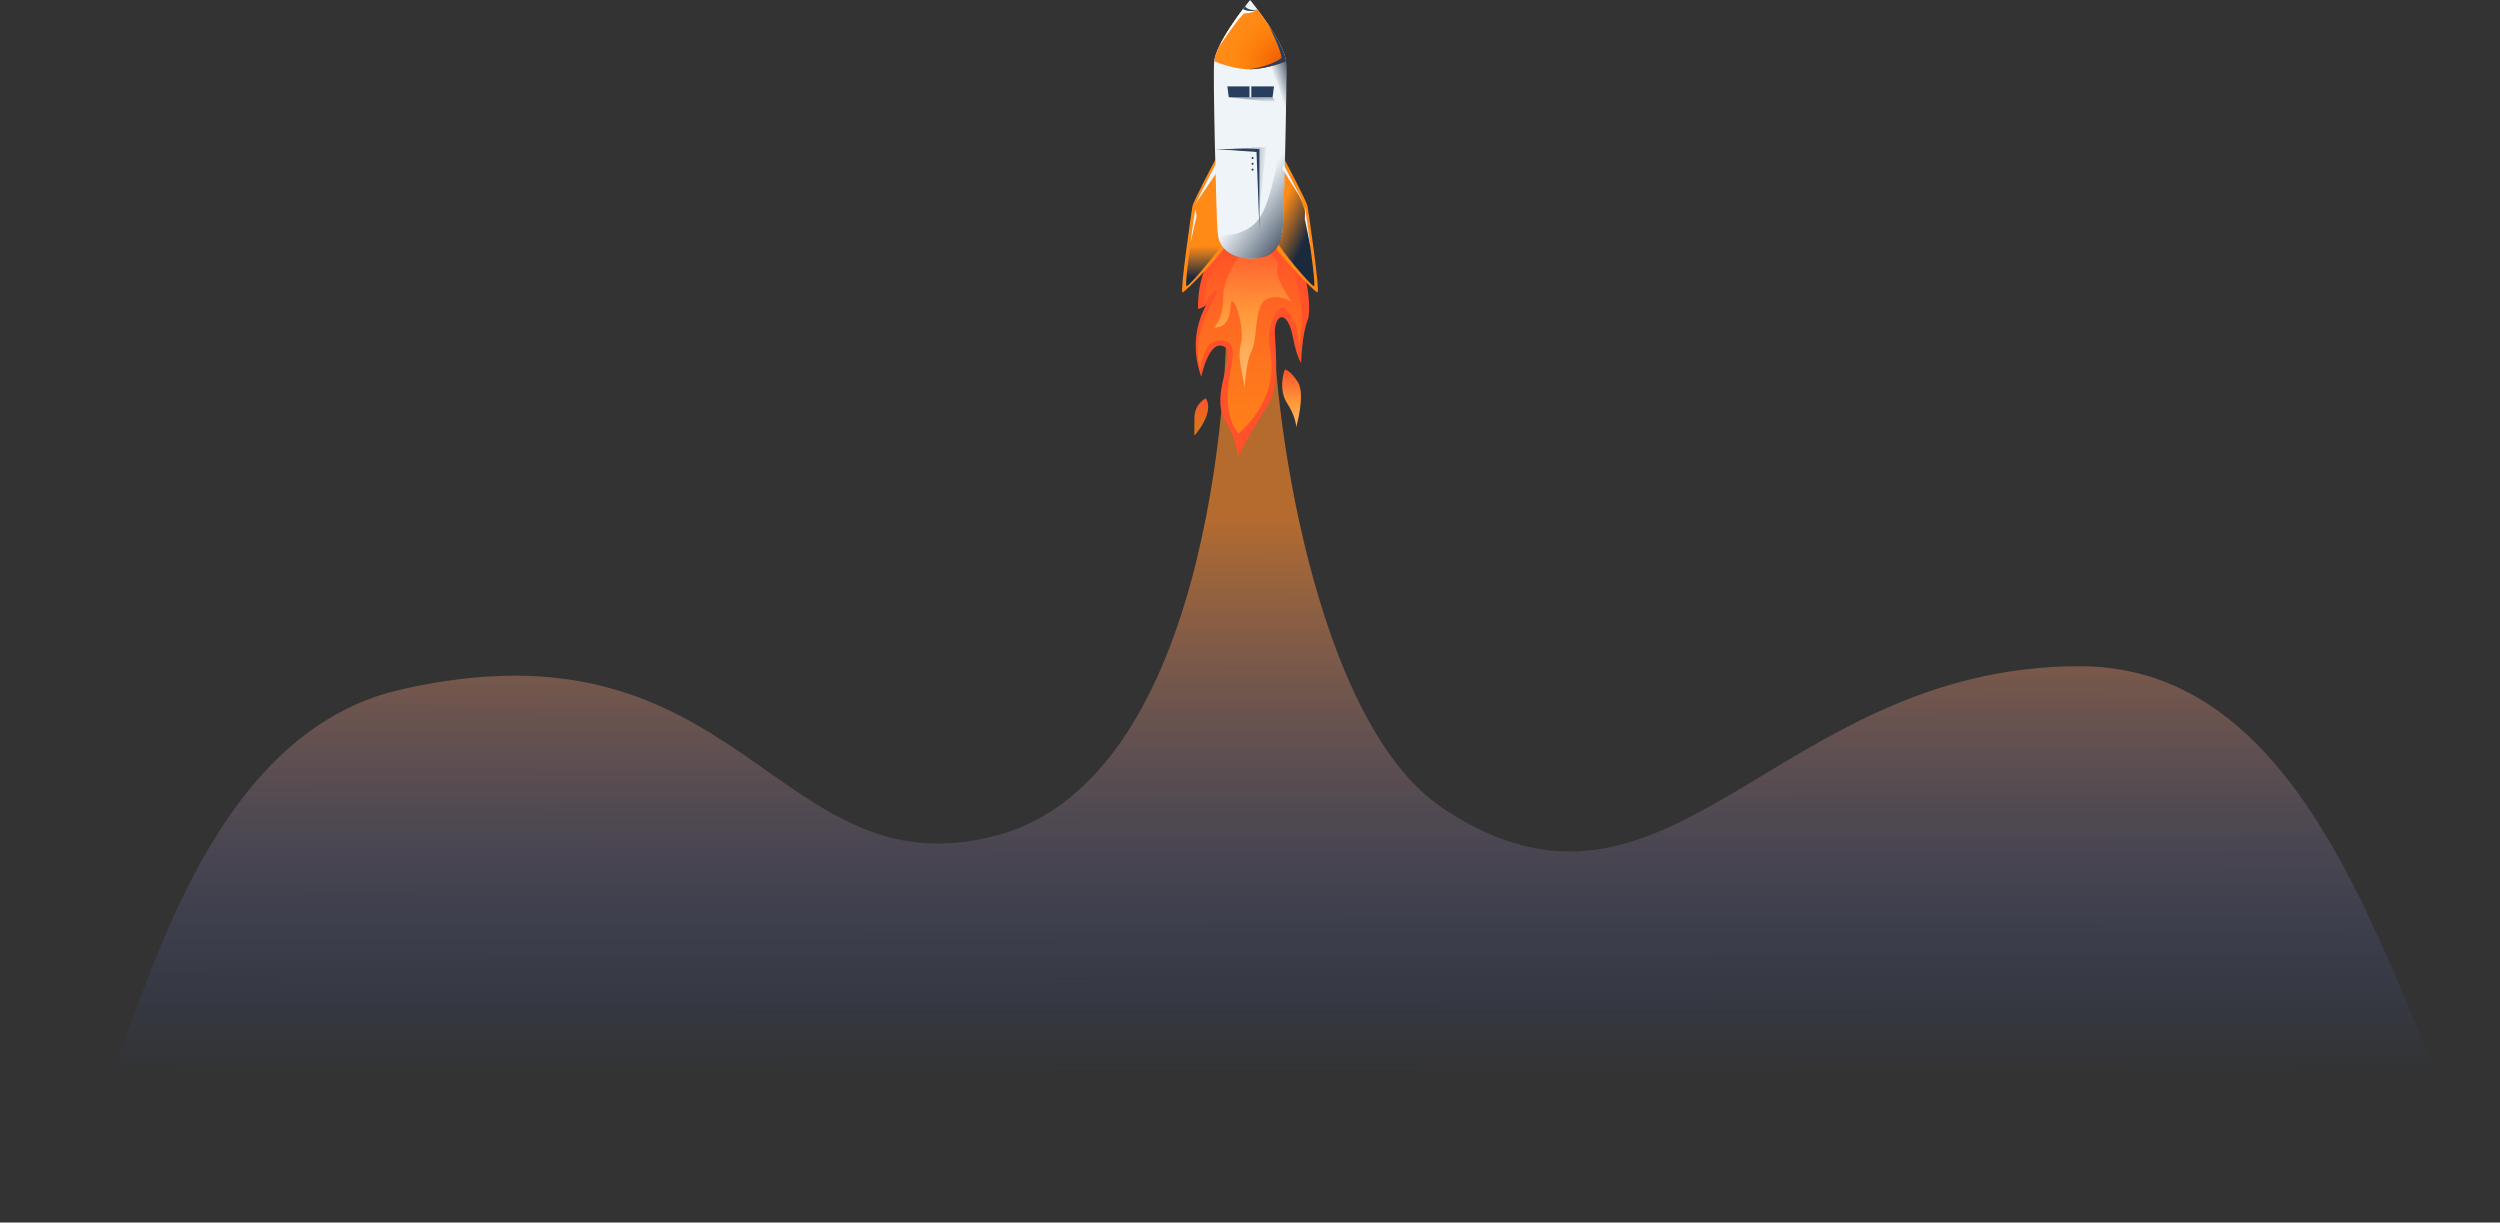 <svg width="1546" height="756" viewBox="-21 0 1546 756" fill="none" xmlns="http://www.w3.org/2000/svg">
<rect x="-21" y="0" width="1546" height="756" fill="#333333" stroke="none"/>
<path d="M594 517C723.68 483.786 739.94 247.433 737.5 173.5L766.5 185.5C764.623 248.362 790.84 446.419 871.5 500C1011.5 593 1076.03 412 1265 412C1446 412 1469.98 716.031 1546 756L7.126 743.06C4.833 743.696 2.465 743.696 0 743L7.126 743.06C53.035 730.324 68.873 462.692 226.5 426.5C438.63 377.794 457.726 551.902 594 517Z" fill="url(#paint0_linear_1472_781)"/>
<g clip-path="url(#clip0_1472_781)">
<path d="M737.943 147.306C737.943 147.306 719.526 158.936 719.84 191.076C719.84 191.076 726.944 189.947 729.537 181.865C729.537 181.865 710.959 202.175 721.863 233.044C721.863 233.044 726.716 208.892 736.328 214.489C744.088 219.014 727.248 244.001 736.48 259.768C745.703 275.553 744.088 283 744.088 283C744.088 283 754.431 263.6 763.169 250.357C771.898 237.114 766.361 208.133 767.529 202.337C769.637 191.892 776.001 195.108 778.48 208.199C780.959 221.291 783.628 224.383 783.628 224.383C783.628 224.383 784.046 206.786 787.674 197.887C791.302 188.989 783.884 146.642 772.069 145.361C760.253 144.08 737.933 147.315 737.933 147.315L737.943 147.306Z" fill="#FF512A"/>
<path d="M747.641 152.476C747.641 152.476 724.029 156.678 723.582 188.439C723.582 188.439 728.464 179.266 731.418 179.882C734.372 180.499 714.293 202.621 721.331 228.671C721.331 228.671 722.775 207.232 736.661 210.865C750.547 214.508 727.78 244.191 744.668 268.135C744.668 268.135 770.474 248.773 764.461 216.775C761.251 199.709 769.961 190.289 772.221 189.966C774.482 189.644 784.341 203.845 781.653 216.443C781.653 216.443 787.048 198.068 781.653 177.549C776.429 157.665 774.482 152.495 774.482 152.495L747.641 152.495L747.641 152.476Z" fill="url(#paint1_linear_1472_781)"/>
<path d="M773.532 228.453C773.532 228.453 769.058 240.188 774.909 249.247C780.76 258.307 780.541 264.226 780.541 264.226C780.541 264.226 786.497 243.859 781.577 236.222C776.666 228.586 773.532 228.462 773.532 228.462L773.532 228.453Z" fill="url(#paint2_linear_1472_781)"/>
<path d="M724.627 246.268C724.627 246.268 717.836 249.608 717.656 257.975C717.475 266.351 717.627 269.387 717.627 269.387C717.627 269.387 730.487 255.233 724.627 246.259L724.627 246.268Z" fill="url(#paint3_linear_1472_781)"/>
<path d="M746.349 157.001C746.349 157.001 735.312 170.785 735.331 184.407C735.35 198.03 729.642 202.479 729.642 202.479C729.642 202.479 739.235 204.168 739.88 190.27C740.526 176.382 749.264 202.28 746.349 212.743C743.433 223.207 749.587 237.105 748.609 242.275C748.609 242.275 748.875 225.559 752.95 217.117C757.024 208.674 754.393 189.094 762.011 185.157C769.628 181.22 777.711 186.675 777.711 186.675C777.711 186.675 766.997 171.126 768.963 166.317C770.929 161.507 762.846 155.047 762.846 155.047L746.349 156.982L746.349 157.001Z" fill="url(#paint4_linear_1472_781)"/>
<path d="M730.496 98.887C730.496 98.887 716.895 124.5 716.373 127.64C715.85 130.78 708.518 180.793 710.266 180.793C712.013 180.793 735.91 155.701 736.442 152.39C736.964 149.08 730.506 98.887 730.506 98.887L730.496 98.887Z" fill="#FF8A16"/>
<path d="M730.497 98.887C730.497 98.887 718.691 128.228 718.168 131.368C717.646 134.508 711.054 176.941 712.802 176.941C714.549 176.941 734.771 152.903 735.293 149.592C735.815 146.281 730.497 98.887 730.497 98.887Z" fill="url(#paint5_linear_1472_781)"/>
<path d="M773.493 98.887C773.493 98.887 787.095 124.5 787.617 127.64C788.139 130.78 795.472 180.793 793.724 180.793C791.976 180.793 768.08 155.701 767.548 152.39C767.016 149.08 773.484 98.887 773.484 98.887L773.493 98.887Z" fill="#FF8A16"/>
<path d="M773.788 98.887C773.788 98.887 785.594 128.228 786.116 131.368C786.639 134.508 793.23 176.951 791.492 176.951C789.754 176.951 769.523 152.912 769.001 149.601C768.479 146.291 773.797 98.896 773.797 98.896L773.788 98.887Z" fill="url(#paint6_linear_1472_781)"/>
<path d="M773.703 95.918C773.18 117.85 772.553 138.142 772.345 140.77C771.3 153.927 764.138 159.904 752.817 159.904C741.495 159.904 733.203 154.44 732.197 145.247C732.054 143.919 731.912 142.43 731.779 140.76C731.323 135.04 728.91 45.886 729.86 37.822C730.905 28.981 741.495 13.831 747.659 5.644C750.252 2.21 752.066 -0.009 752.066 -0.009C752.066 -0.009 753.88 2.201 756.464 5.644C762.628 13.831 773.218 28.991 774.263 37.822C774.776 42.177 774.311 70.171 773.693 95.908L773.703 95.918Z" fill="#EFF4F8"/>
<path d="M773.702 95.918C773.18 117.85 772.553 138.142 772.344 140.77C771.299 153.927 765.107 159.904 752.816 159.904C740.526 159.904 733.203 154.44 732.196 145.247C735.825 145.968 750.233 145.684 757.67 135.021C770.093 117.224 774.491 55.553 774.491 55.553C774.614 55.581 773.588 95.851 773.702 95.899L773.702 95.918Z" fill="url(#paint7_linear_1472_781)"/>
<path d="M774.273 37.832C774.273 37.832 763.683 42.442 752.836 42.812C752.466 42.822 752.105 42.831 751.734 42.831C741.182 42.831 729.86 37.832 729.86 37.832C730.164 35.299 731.247 32.244 732.786 28.991C736.613 20.889 743.262 11.507 747.66 5.663C751.516 7.437 754.194 6.802 755.524 6.214C755.619 6.176 755.714 6.128 755.79 6.09C756.246 5.863 756.474 5.673 756.474 5.673C758.516 8.386 761.042 11.858 763.55 15.624C763.55 15.624 763.559 15.643 763.569 15.662C768.631 23.242 773.57 31.96 774.273 37.86L774.273 37.832Z" fill="#FF8A16"/>
<path d="M774.273 37.832C774.273 37.832 763.683 42.442 752.836 42.812C752.466 42.822 752.105 42.831 751.734 42.831C741.182 42.831 729.86 37.832 729.86 37.832C730.164 35.299 731.247 32.244 732.786 28.991C736.613 20.889 743.262 11.507 747.66 5.663C751.516 7.437 754.194 6.802 755.524 6.214C755.619 6.176 755.714 6.128 755.79 6.09C756.246 5.863 756.474 5.673 756.474 5.673C758.516 8.386 761.042 11.858 763.55 15.624C763.55 15.624 763.559 15.643 763.569 15.662C768.631 23.242 773.57 31.96 774.273 37.86L774.273 37.832Z" fill="url(#paint8_radial_1472_781)"/>
<path d="M738 53.418L751.687 53.418L751.687 60.125L738.874 60.125L738 53.418Z" fill="#273E5E"/>
<path d="M766.835 53.418L765.962 60.125L752.816 60.125L752.816 53.418L766.835 53.418Z" fill="#273E5E"/>
<path d="M730.763 101.477L718.178 126.113L731.484 106.628L730.763 101.477Z" fill="#EFF4F8"/>
<path d="M772.62 101.477L784.882 124.851L772.069 104.512L772.62 101.477Z" fill="#EFF4F8"/>
<path d="M718.178 129.025L715.053 150.73L718.994 133.579L718.178 129.025Z" fill="#EFF4F8"/>
<path d="M786.069 128.077L789.451 152.789L785.898 135.524L786.069 128.077Z" fill="#EFF4F8"/>
<path d="M755.524 6.204C753.32 8.443 748.362 8.253 748.362 8.253C744.24 11.886 733.127 28.45 732.795 28.981C736.623 20.88 743.271 11.498 747.669 5.654C751.525 7.428 754.203 6.792 755.533 6.204L755.524 6.204Z" fill="white"/>
<path d="M755.789 6.071C755.704 6.109 755.618 6.157 755.523 6.195C754.194 6.783 751.515 7.418 747.659 5.644L748.941 3.965C748.941 3.965 750.879 6.821 755.789 6.071Z" fill="#273E5E"/>
<path d="M774.273 37.832C774.273 37.832 763.683 42.442 752.836 42.812C752.466 42.822 752.105 42.831 751.734 42.831C766.361 40.583 771.443 35.868 771.443 35.868C771.547 31.561 764.025 16.563 763.559 15.634C768.622 23.213 773.561 31.931 774.264 37.832L774.273 37.832Z" fill="#273E5E"/>
<path d="M754.223 97.692C754.223 97.341 753.938 97.056 753.587 97.056C753.235 97.056 752.95 97.341 752.95 97.692C752.95 98.043 753.235 98.327 753.587 98.327C753.938 98.327 754.223 98.043 754.223 97.692Z" fill="#273E5E"/>
<path d="M754.223 101.296C754.223 100.945 753.938 100.661 753.587 100.661C753.235 100.661 752.95 100.945 752.95 101.296C752.95 101.647 753.235 101.932 753.587 101.932C753.938 101.932 754.223 101.647 754.223 101.296Z" fill="#273E5E"/>
<path d="M754.223 104.901C754.223 104.55 753.938 104.266 753.587 104.266C753.235 104.266 752.95 104.55 752.95 104.901C752.95 105.252 753.235 105.537 753.587 105.537C753.938 105.537 754.223 105.252 754.223 104.901Z" fill="#273E5E"/>
<path d="M738.874 60.125L765.962 60.125L768.147 63.455L738.874 60.125Z" fill="url(#paint9_linear_1472_781)"/>
<path d="M738.874 92.17L762.011 90.899L757.832 129.025L757.224 93.47L738.874 92.17Z" fill="url(#paint10_linear_1472_781)"/>
<path d="M730.335 92.17L757.832 92.17L757.832 141.898L756.027 93.982L730.335 92.17Z" fill="#273E5E"/>
<path d="M763.702 41.247C763.702 41.247 774.311 57.298 774.074 76.622C774.074 76.622 774.701 40.128 774.264 37.832L763.692 41.238L763.702 41.247Z" fill="url(#paint11_linear_1472_781)"/>
</g>
<defs>
<linearGradient id="paint0_linear_1472_781" x1="771" y1="317.5" x2="771.281" y2="664.273" gradientUnits="userSpaceOnUse">
<stop stop-color="#FF8B2B" stop-opacity="0.64"/>
<stop offset="1" stop-color="#3C71FB" stop-opacity="0"/>
</linearGradient>
<linearGradient id="paint1_linear_1472_781" x1="751.943" y1="268.125" x2="751.943" y2="152.476" gradientUnits="userSpaceOnUse">
<stop stop-color="#FF8A16" stop-opacity="0.8"/>
<stop offset="0.3" stop-color="#FF7E1A" stop-opacity="0.84"/>
<stop offset="0.81" stop-color="#FF5E25" stop-opacity="0.95"/>
<stop offset="1" stop-color="#FF512A"/>
</linearGradient>
<linearGradient id="paint2_linear_1472_781" x1="777.711" y1="264.217" x2="777.711" y2="228.453" gradientUnits="userSpaceOnUse">
<stop stop-color="#FFB566"/>
<stop offset="0.14" stop-color="#FFAE5B"/>
<stop offset="0.37" stop-color="#FF9D3F"/>
<stop offset="0.41" stop-color="#FF9B3B"/>
<stop offset="0.96" stop-color="#FF562B"/>
<stop offset="1" stop-color="#FF512A"/>
</linearGradient>
<linearGradient id="paint3_linear_1472_781" x1="721.863" y1="269.387" x2="721.863" y2="246.268" gradientUnits="userSpaceOnUse">
<stop stop-color="#FF8A16" stop-opacity="0.8"/>
<stop offset="0.3" stop-color="#FF7E1A" stop-opacity="0.84"/>
<stop offset="0.81" stop-color="#FF5E25" stop-opacity="0.95"/>
<stop offset="1" stop-color="#FF512A"/>
</linearGradient>
<linearGradient id="paint4_linear_1472_781" x1="752.703" y1="230.028" x2="755.015" y2="145.921" gradientUnits="userSpaceOnUse">
<stop stop-color="#FFB566"/>
<stop offset="0.14" stop-color="#FFAE5B"/>
<stop offset="0.37" stop-color="#FF9D3F"/>
<stop offset="0.41" stop-color="#FF9B3B"/>
<stop offset="0.96" stop-color="#FF562B"/>
<stop offset="1" stop-color="#FF512A"/>
</linearGradient>
<linearGradient id="paint5_linear_1472_781" x1="723.649" y1="152.21" x2="724.179" y2="171.439" gradientUnits="userSpaceOnUse">
<stop stop-color="#182F45" stop-opacity="0"/>
<stop offset="1" stop-color="#1B293D"/>
</linearGradient>
<linearGradient id="paint6_linear_1472_781" x1="769.561" y1="131.625" x2="789.469" y2="141.244" gradientUnits="userSpaceOnUse">
<stop stop-color="#182F45" stop-opacity="0"/>
<stop offset="1" stop-color="#1B293D"/>
</linearGradient>
<linearGradient id="paint7_linear_1472_781" x1="761.032" y1="109.237" x2="797.948" y2="136.553" gradientUnits="userSpaceOnUse">
<stop stop-color="#182F45" stop-opacity="0"/>
<stop offset="1" stop-color="#1B293D"/>
</linearGradient>
<radialGradient id="paint8_radial_1472_781" cx="0" cy="0" r="1" gradientUnits="userSpaceOnUse" gradientTransform="translate(772.202 39.72) scale(34.031 33.99)">
<stop stop-color="#EE5300"/>
<stop offset="1" stop-color="#FF8000" stop-opacity="0"/>
</radialGradient>
<linearGradient id="paint9_linear_1472_781" x1="753.558" y1="63.407" x2="753.321" y2="55.961" gradientUnits="userSpaceOnUse">
<stop stop-color="#182F45" stop-opacity="0"/>
<stop offset="1" stop-color="#1B293D"/>
</linearGradient>
<linearGradient id="paint10_linear_1472_781" x1="761.831" y1="110.081" x2="738.133" y2="108.607" gradientUnits="userSpaceOnUse">
<stop stop-color="#182F45" stop-opacity="0"/>
<stop offset="1" stop-color="#1B293D"/>
</linearGradient>
<linearGradient id="paint11_linear_1472_781" x1="770.55" y1="58.361" x2="783.901" y2="53.778" gradientUnits="userSpaceOnUse">
<stop stop-color="#182F45" stop-opacity="0"/>
<stop offset="1" stop-color="#1B293D"/>
</linearGradient>
<clipPath id="clip0_1472_781">
<rect width="283" height="84" fill="white" transform="translate(710 283) rotate(-90)"/>
</clipPath>
</defs>
</svg>
